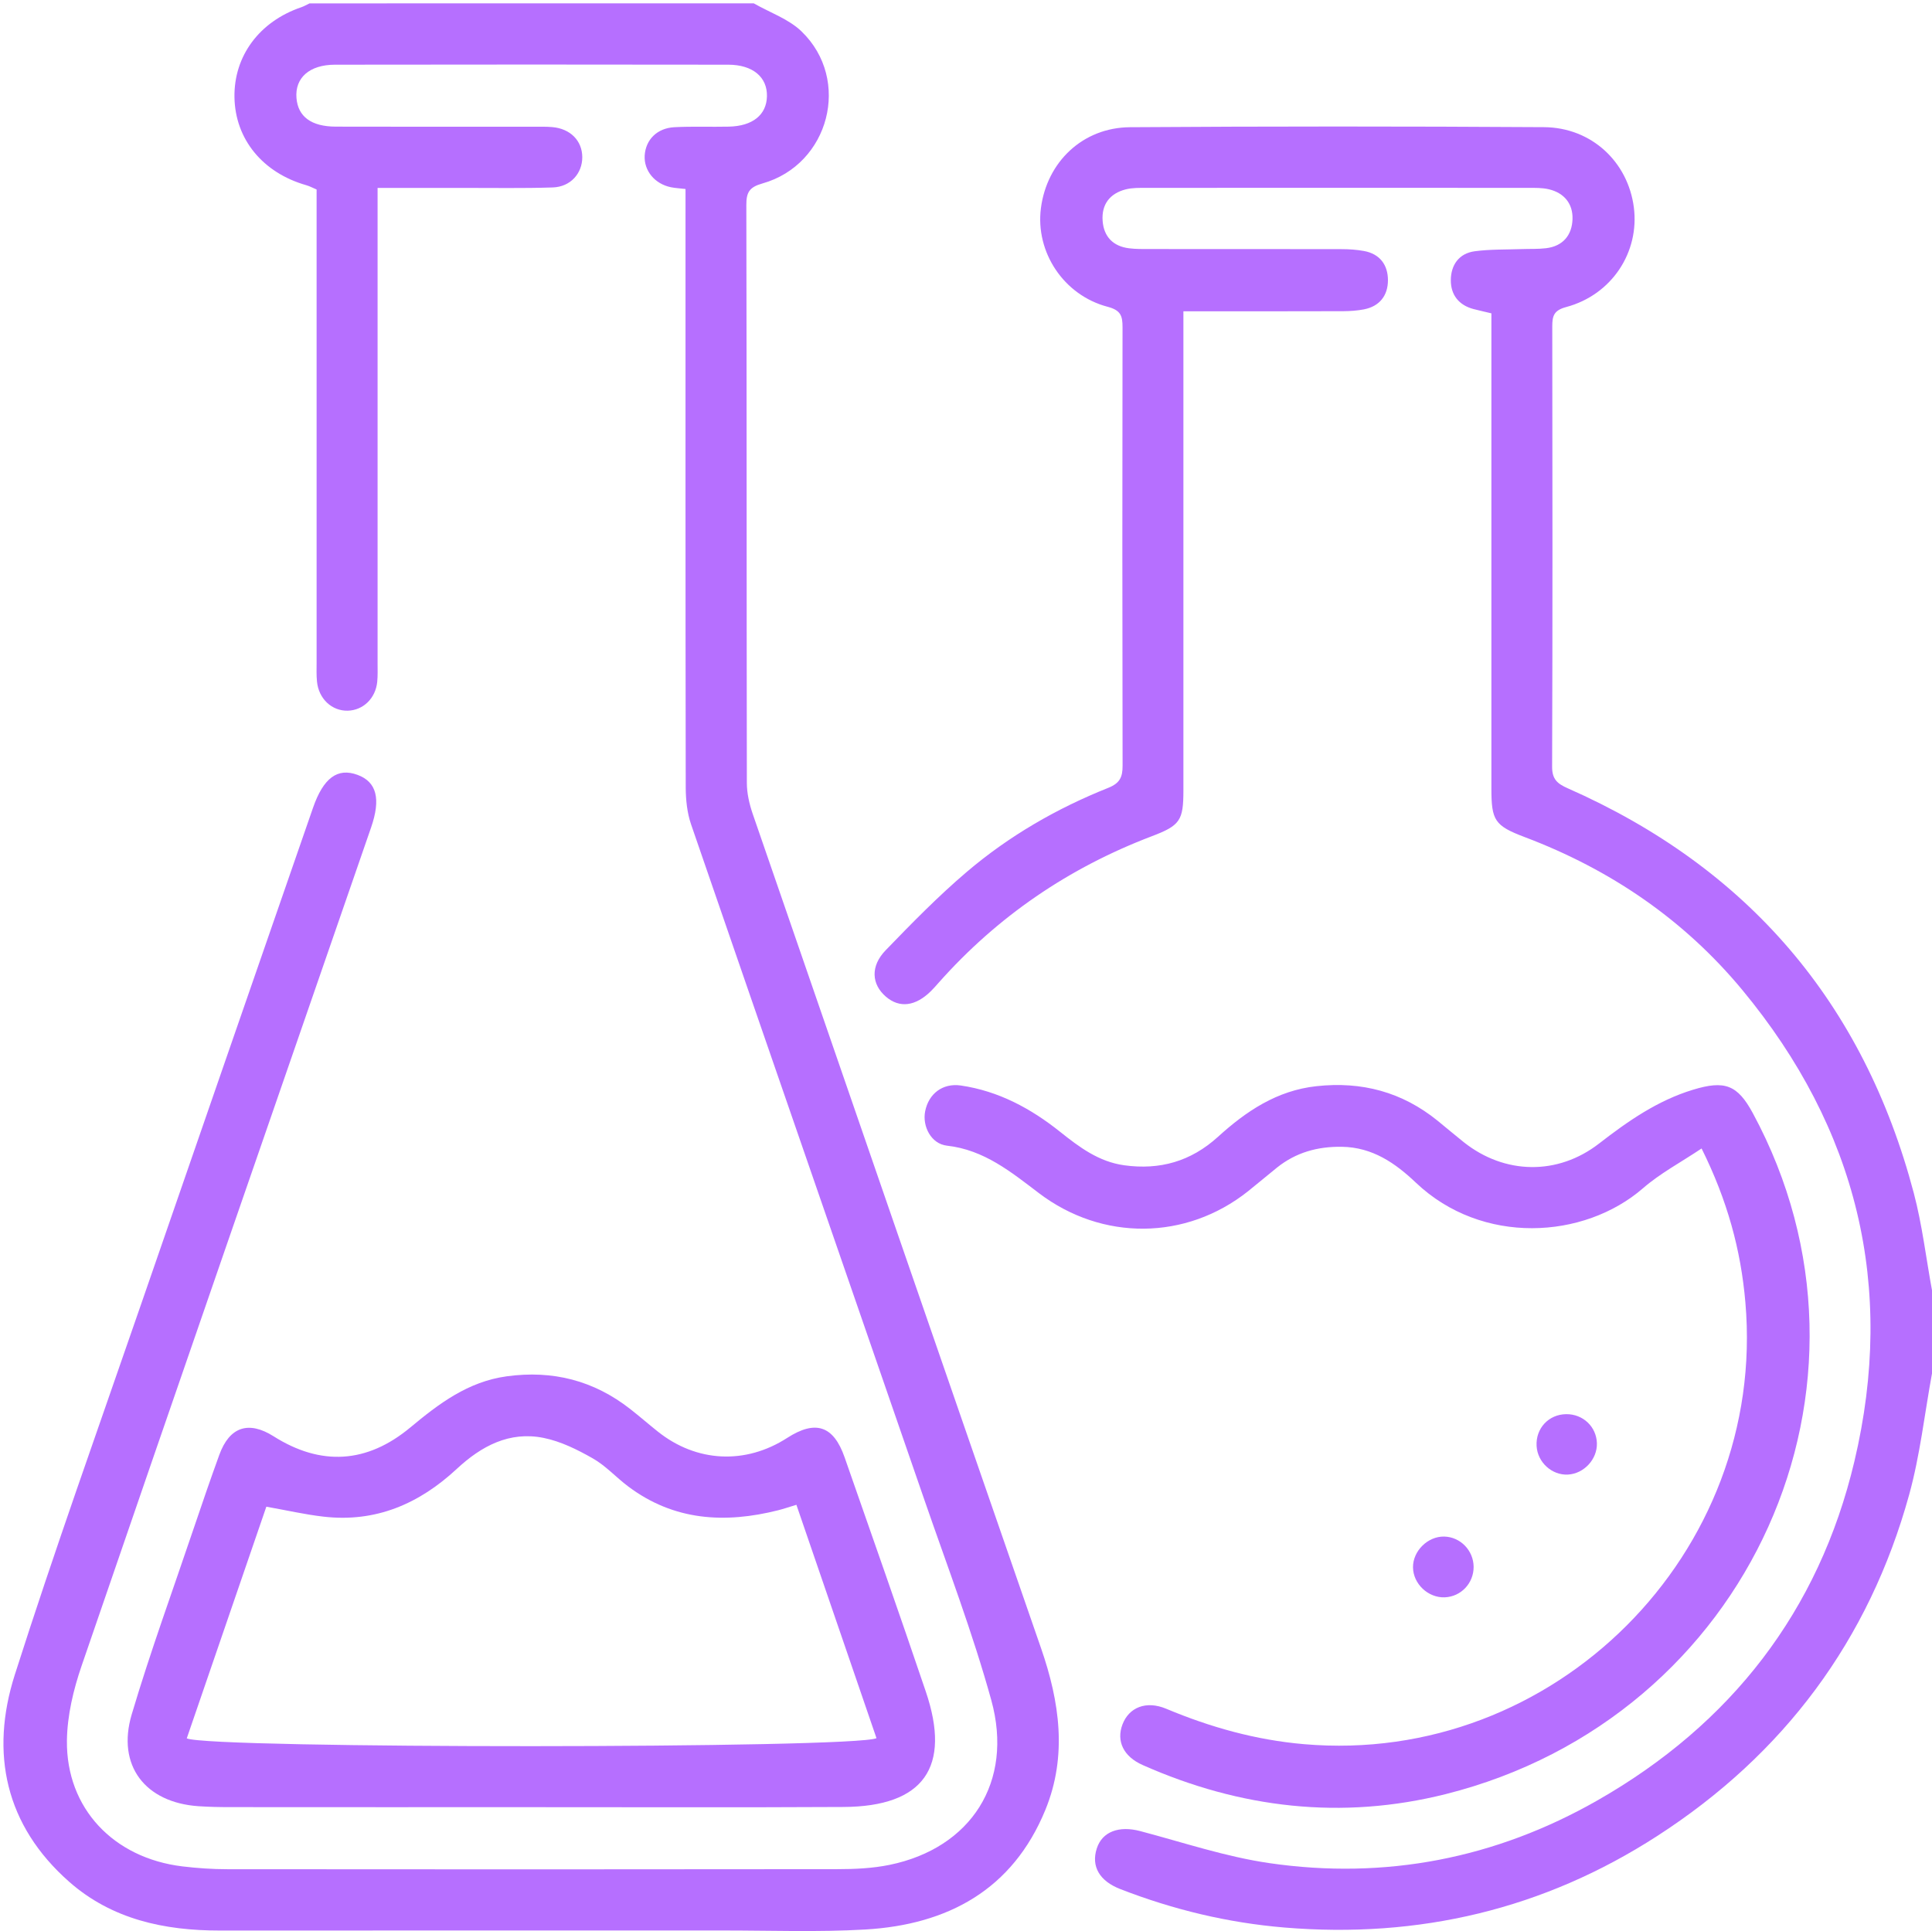 <?xml version="1.0" encoding="utf-8"?>
<!-- Generator: Adobe Illustrator 23.0.3, SVG Export Plug-In . SVG Version: 6.00 Build 0)  -->
<svg version="1.1" id="Layer_1" xmlns="http://www.w3.org/2000/svg" xmlns:xlink="http://www.w3.org/1999/xlink" x="0px" y="0px"
	 viewBox="0 0 377.06 376.92" style="enable-background:new 0 0 377.06 376.92;" xml:space="preserve">
<style type="text/css">
	.st0{fill:#B66FFF;}
</style>
<g>
	<g>
		<path class="st0" d="M147.1,0.65c3.15,1.8,6.82,3.05,9.34,5.49c9.75,9.42,5.44,25.98-7.64,29.67c-2.57,0.72-3.15,1.75-3.14,4.22
			c0.08,37.59,0.04,75.18,0.1,112.77c0,2.02,0.48,4.12,1.14,6.05c18.72,54.3,37.47,108.6,56.28,162.87
			c3.63,10.47,5.15,21.03,0.84,31.55c-6.39,15.59-19.05,22.41-35.15,23.35c-9.28,0.54-18.6,0.18-27.91,0.19
			c-32.69,0.01-65.38-0.01-98.08,0.01c-10.83,0.01-21.05-2.19-29.36-9.5c-12.49-11-15.51-25.12-10.63-40.43
			c7.72-24.21,16.31-48.15,24.6-72.18c11.16-32.35,22.39-64.67,33.59-97.01c2.03-5.86,4.79-7.9,8.71-6.45
			c3.72,1.38,4.57,4.67,2.63,10.28c-18.85,54.52-37.76,109.02-56.48,163.58c-1.61,4.68-2.82,9.75-2.88,14.65
			c-0.14,13.2,9.08,22.91,22.54,24.54c2.91,0.35,5.86,0.55,8.79,0.55c39.67,0.04,79.34,0.04,119.01-0.01c3.41,0,6.9-0.16,10.22-0.84
			c15.9-3.27,24.25-16.19,19.85-32.13c-3.64-13.17-8.53-26-13-38.93c-15.19-44.02-30.45-88.01-45.6-132.04
			c-0.77-2.25-1.03-4.78-1.04-7.19c-0.06-37.47-0.04-74.93-0.04-112.4c0-1.45,0-2.89,0-4.42c-1.17-0.14-2.02-0.17-2.84-0.34
			c-3.18-0.65-5.3-3.24-5.13-6.2c0.19-3.07,2.41-5.34,5.79-5.52c3.54-0.19,7.1-0.03,10.65-0.11c4.64-0.11,7.34-2.3,7.42-5.92
			c0.09-3.72-2.73-6.16-7.54-6.17c-25.59-0.04-51.18-0.04-76.77,0c-5,0.01-7.83,2.58-7.51,6.5c0.29,3.62,2.87,5.58,7.69,5.59
			c12.86,0.04,25.71,0.01,38.57,0.02c1.22,0,2.45-0.04,3.67,0.07c3.51,0.3,5.83,2.65,5.85,5.85c0.01,3.2-2.3,5.82-5.78,5.93
			c-5.75,0.19-11.51,0.08-17.26,0.09c-5.49,0.01-10.97,0-16.91,0c0,1.73,0,3.15,0,4.58c0,29.39,0,58.77,0,88.16
			c0,1.22,0.05,2.46-0.07,3.67c-0.32,3.22-2.74,5.55-5.74,5.63c-3.12,0.08-5.7-2.33-6.02-5.72c-0.12-1.21-0.07-2.45-0.07-3.67
			c0-29.26,0-58.53,0-87.79c0-1.46,0-2.93,0-4.55c-0.72-0.3-1.35-0.65-2.02-0.84C51.27,33.73,45.9,27.17,45.76,19
			c-0.14-8.06,4.86-14.8,13.02-17.58c0.56-0.19,1.08-0.5,1.63-0.76C89.31,0.65,118.2,0.65,147.1,0.65z"/>
		<path class="st0" d="M377.06,268.08c-1.45,7.9-2.33,15.97-4.46,23.68c-7.85,28.43-24.45,50.65-49.19,66.62
			c-22.13,14.29-46.5,20.04-72.74,17.85c-11.04-0.92-21.7-3.49-32.02-7.5c-4.07-1.58-5.72-4.43-4.6-7.92c1.05-3.3,4.34-4.5,8.49-3.4
			c8.37,2.21,16.67,5.01,25.19,6.25c22.63,3.29,44.17-0.91,64.01-12.23c26.05-14.86,43.24-36.92,50.17-66.17
			c8.09-34.15,0.51-65.01-21.87-92.03c-11.39-13.75-25.75-23.52-42.47-29.84c-5.87-2.22-6.5-3.25-6.5-9.47c0-29.51,0-59.01,0-88.52
			c0-1.34,0-2.68,0-4.24c-1.23-0.29-2.37-0.55-3.5-0.84c-2.87-0.76-4.42-2.78-4.42-5.59c0-2.98,1.57-5.28,4.68-5.69
			c3.01-0.4,6.09-0.31,9.14-0.42c1.59-0.06,3.19,0.02,4.76-0.17c3.31-0.39,5.07-2.56,5.17-5.67c0.1-2.98-1.6-5.12-4.6-5.83
			c-1.29-0.31-2.67-0.28-4.01-0.28c-24.85-0.01-49.71-0.02-74.56,0c-1.34,0-2.73-0.03-4.01,0.29c-3.14,0.8-4.78,2.97-4.52,6.2
			c0.24,3.04,2.04,4.91,5.13,5.3c1.33,0.17,2.69,0.15,4.03,0.15c12.49,0.01,24.98-0.01,37.46,0.02c1.46,0,2.94,0.1,4.37,0.36
			c3.12,0.56,4.69,2.74,4.69,5.7c0,2.97-1.61,5.11-4.71,5.7c-1.31,0.25-2.67,0.34-4,0.35c-8.94,0.03-17.87,0.02-26.81,0.02
			c-1.32,0-2.64,0-4.4,0c0,1.8,0,3.23,0,4.66c0,29.63,0,59.26,0,88.88c0,5.85-0.65,6.83-6.16,8.92
			c-16.2,6.16-30.11,15.64-41.62,28.61c-0.49,0.55-0.97,1.11-1.49,1.62c-3.02,2.98-6.14,3.37-8.79,1.09
			c-2.81-2.41-3.06-5.95-0.06-9.05c5.09-5.27,10.24-10.54,15.81-15.28c8.24-7.02,17.58-12.42,27.64-16.43
			c2.25-0.9,2.81-2.08,2.8-4.32c-0.06-28.53-0.06-57.05-0.01-85.58c0-2.22-0.33-3.32-2.91-4c-8.62-2.27-14.12-10.71-13.02-19.24
			c1.16-9.02,8.15-15.74,17.38-15.81c26.93-0.18,53.87-0.18,80.8-0.01c9.26,0.06,16.39,6.76,17.54,15.65
			c1.13,8.77-4.32,17.08-13.2,19.46c-2.42,0.65-2.72,1.73-2.72,3.79c0.04,28.65,0.07,57.3-0.03,85.95
			c-0.01,2.45,1.05,3.31,3.04,4.19c35.16,15.51,57.74,41.87,67.55,79.02c1.64,6.22,2.39,12.68,3.56,19.03
			C377.06,257.31,377.06,262.69,377.06,268.08z"/>
		<path class="st0" d="M332.09,224.17c-4.05,2.71-8.07,4.84-11.42,7.75c-11.55,10.02-31.44,11.16-44.31-1.05
			c-4.03-3.83-8.48-6.94-14.48-7.03c-4.74-0.07-8.94,1.1-12.63,4.04c-1.91,1.53-3.77,3.12-5.69,4.65
			c-12.09,9.6-28.44,9.73-40.78,0.37c-5.44-4.13-10.71-8.47-17.97-9.28c-3.07-0.34-4.84-3.77-4.25-6.72
			c0.68-3.41,3.4-5.54,6.97-5.02c7.33,1.07,13.65,4.47,19.37,9.04c3.75,2.99,7.53,5.84,12.51,6.53c6.97,0.96,13.01-0.76,18.29-5.55
			c5.49-4.99,11.5-9.05,19.23-9.89c8.86-0.97,16.73,1.14,23.65,6.75c1.71,1.39,3.39,2.82,5.11,4.19c7.97,6.33,18.34,6.51,26.4,0.25
			c5.64-4.37,11.4-8.39,18.34-10.5c6.15-1.87,8.66-0.99,11.67,4.59c28.61,52.97-0.6,117.99-59.95,132.9
			c-20.24,5.08-40.07,2.79-59.15-5.68c-3.73-1.65-5.17-4.66-3.93-7.92c1.26-3.32,4.6-4.71,8.54-3.06c8.64,3.62,17.5,6.1,26.87,6.91
			c48.88,4.25,90.41-37.3,86.16-86.22C339.76,243.99,337.13,234.3,332.09,224.17z"/>
		<path class="st0" d="M103.68,352.74c-19.58,0-39.16,0.01-58.74-0.01c-2.08,0-4.16-0.04-6.24-0.18c-10.38-0.73-15.95-7.94-13-17.9
			c3.65-12.29,8.06-24.34,12.16-36.49c1.6-4.74,3.23-9.48,4.94-14.19c1.99-5.48,5.71-6.71,10.6-3.62
			c9.23,5.84,18.22,5.31,26.67-1.72c5.59-4.65,11.25-8.95,18.82-9.99c8.98-1.23,16.98,0.81,24.1,6.38c1.83,1.43,3.58,2.96,5.4,4.41
			c7.55,6.02,17.1,6.48,25.23,1.24c5.53-3.57,9.06-2.41,11.22,3.79c5.32,15.22,10.67,30.43,15.84,45.7
			c5.02,14.8-0.43,22.46-16.06,22.54C144.31,352.81,124,352.74,103.68,352.74z M51.98,294.09c-5.14,14.96-10.35,30.13-15.53,45.22
			c4.44,2.06,130.45,2.01,134.61-0.04c-5.18-15.09-10.39-30.26-15.63-45.55c-1.46,0.44-2.48,0.79-3.53,1.06
			c-10.43,2.63-20.38,2.07-29.32-4.66c-2.34-1.76-4.37-4.03-6.89-5.46c-3-1.71-6.26-3.33-9.61-4c-6.66-1.34-12.13,1.59-16.92,6.04
			c-7.34,6.83-15.85,10.52-26.04,9.33C59.53,295.62,55.98,294.8,51.98,294.09z"/>
		<path class="st0" d="M287.6,305.81c0.03,3.2-2.45,5.84-5.63,5.97c-3.24,0.13-6.17-2.63-6.2-5.85c-0.04-3.19,2.89-6.08,6.09-6.01
			C285.01,299.99,287.57,302.62,287.6,305.81z"/>
		<path class="st0" d="M311.66,281.7c0.09,3.12-2.52,5.95-5.65,6.12c-3.13,0.17-5.95-2.4-6.12-5.59c-0.19-3.43,2.36-6.17,5.78-6.2
			C308.94,275.99,311.57,278.48,311.66,281.7z"/>
	</g>
</g>
</svg>

